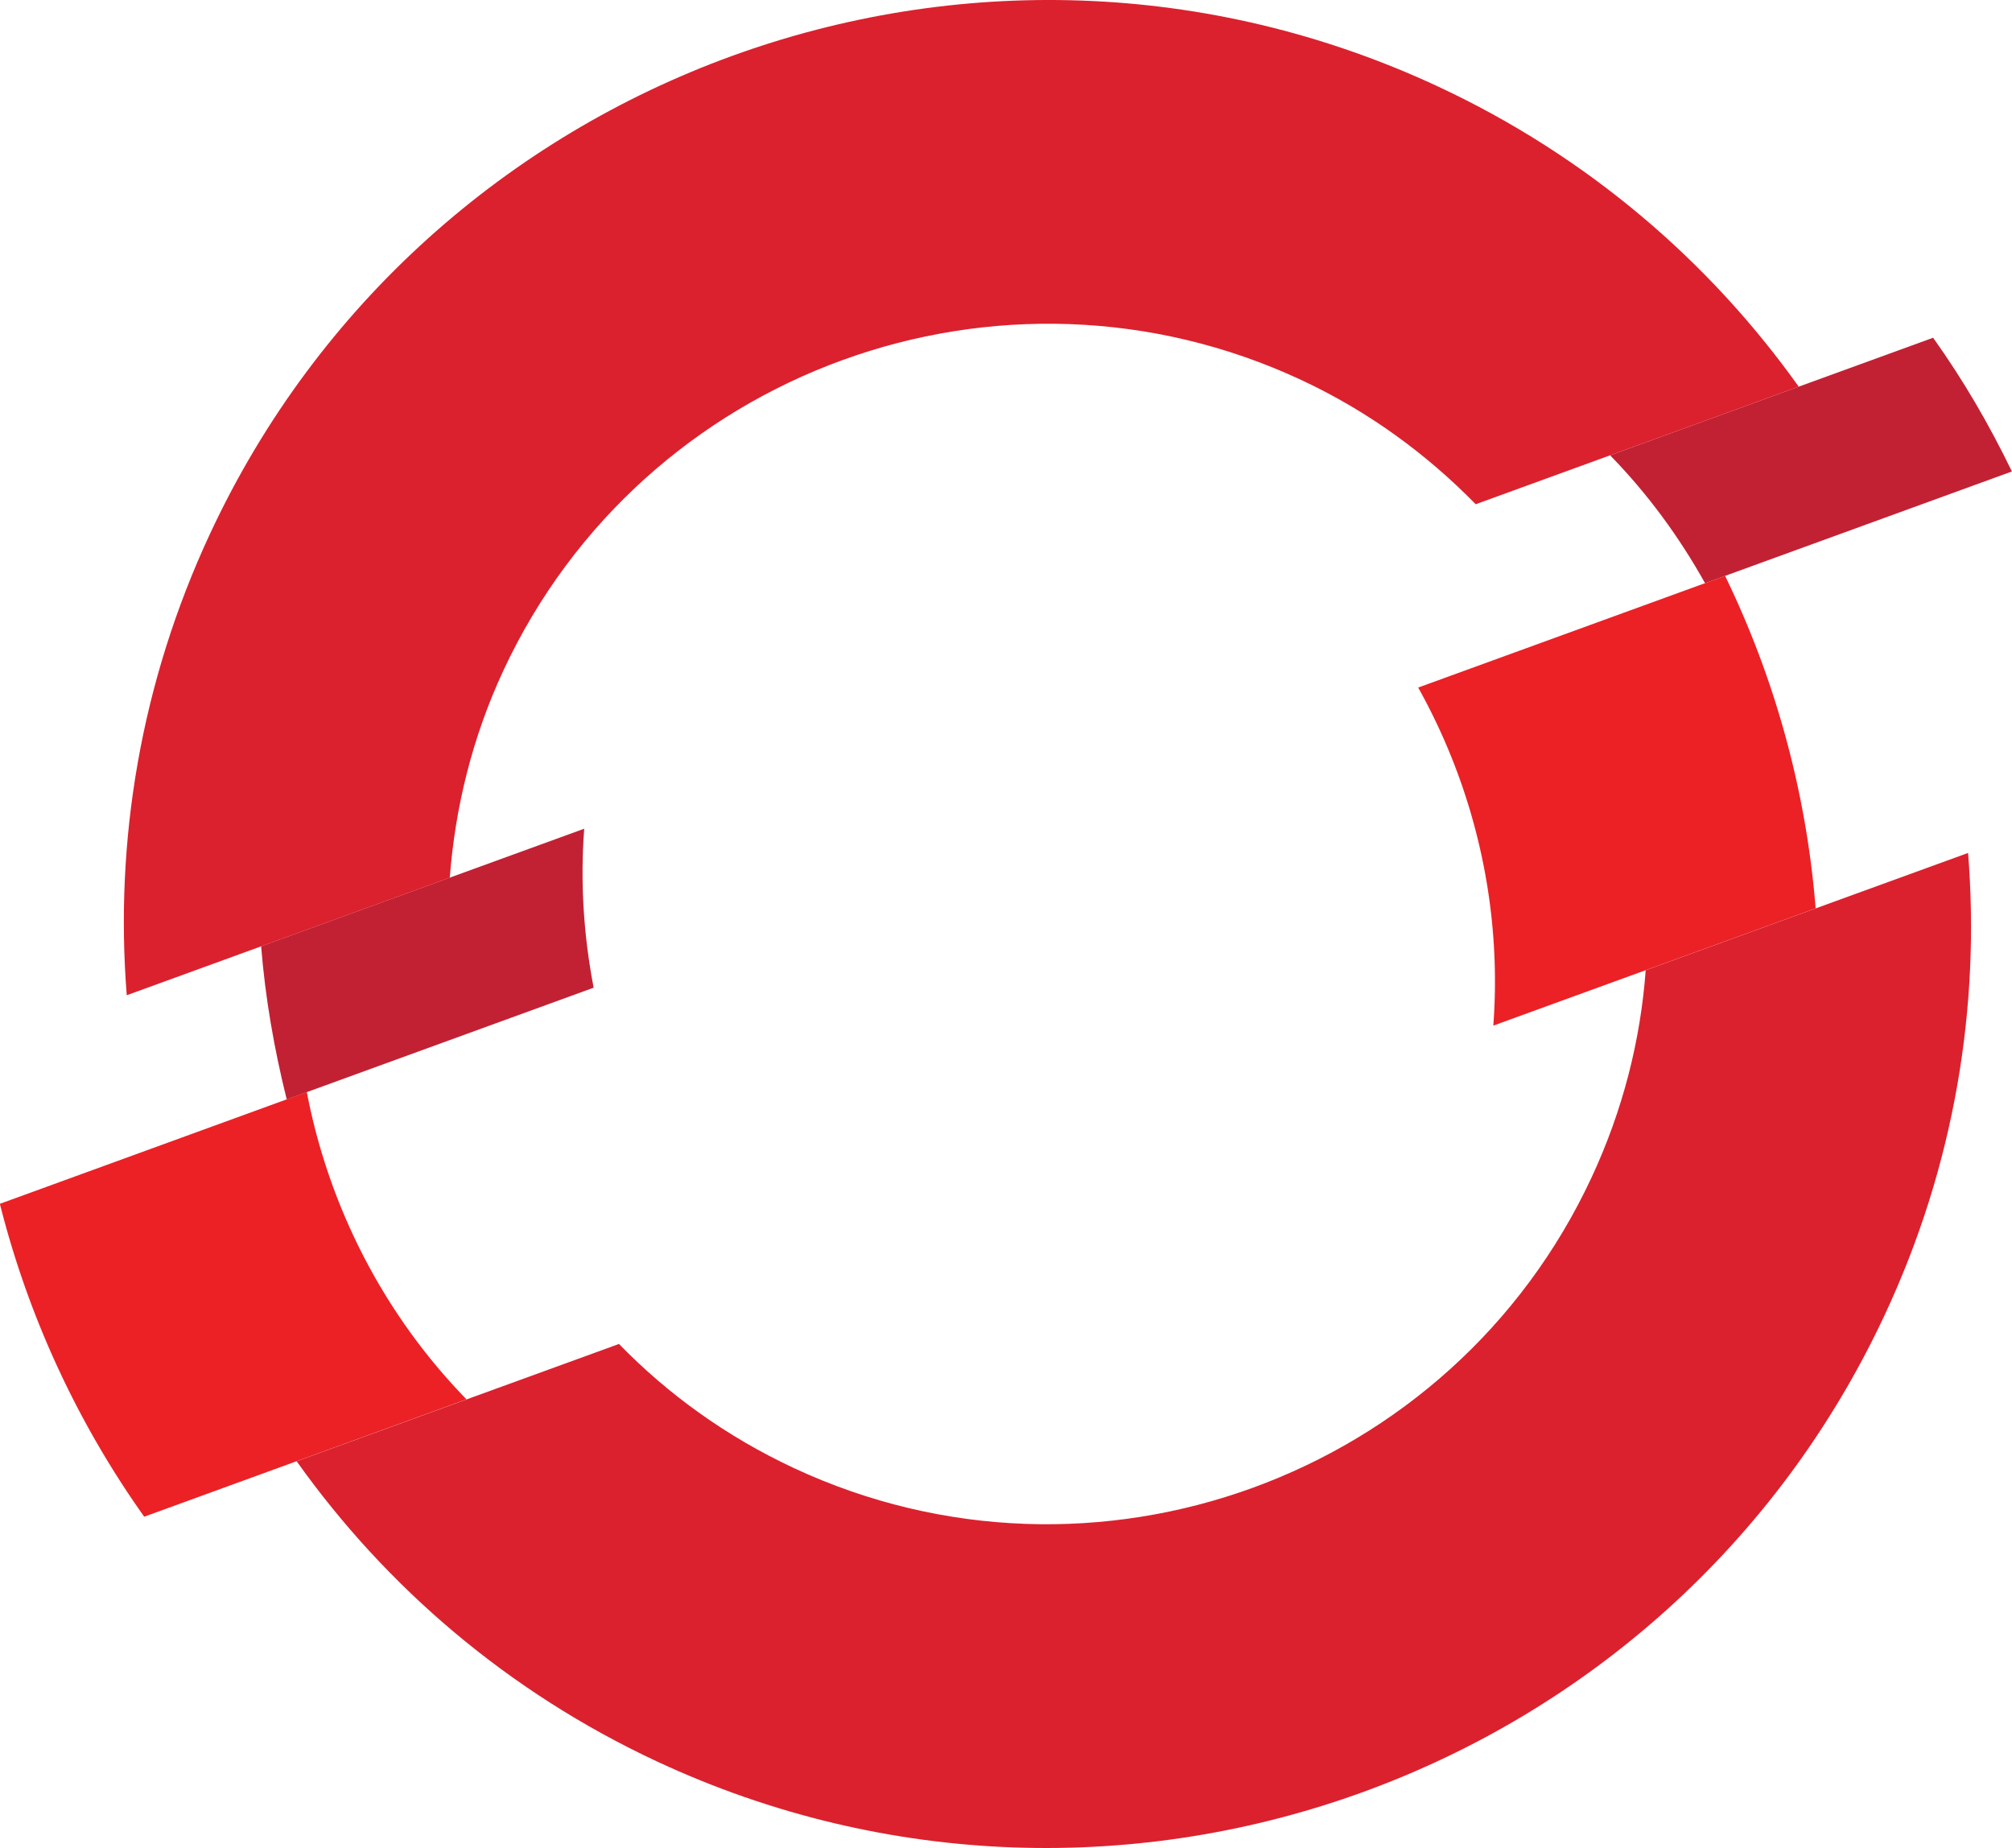 <svg xmlns="http://www.w3.org/2000/svg" viewBox="3.07 0 51.16 46.99">
  <!--
	- Licensed to the Apache Software Foundation (ASF) under one
	- or more contributor license agreements.  See the NOTICE file
	- distributed with this work for additional information
	- regarding copyright ownership.  The ASF licenses this file
	- to you under the Apache License, Version 2.0 (the
	- "License"); you may not use this file except in compliance
	- with the License.  You may obtain a copy of the License at
	-
	-   http://www.apache.org/licenses/LICENSE-2.0
	-
	- Unless required by applicable law or agreed to in writing,
	- software distributed under the License is distributed on an
	- "AS IS" BASIS, WITHOUT WARRANTIES OR CONDITIONS OF ANY
	- KIND, either express or implied.  See the License for the
	- specific language governing permissions and limitations
	- under the License.
	-->
  <path
    d="M54.228 11.987c-.573-1.183-1.235-2.324-2.004-3.4l-8.213 2.989c.955.978 1.758 2.076 2.414 3.251zM17.925 21.07L9.71 24.059c.105 1.317.333 2.619.651 3.894l7.804-2.841c-.254-1.32-.344-2.68-.24-4.041"
    fill="#c22133"
  />
  <path
    d="M36.156 9.66c1.709.797 3.189 1.885 4.438 3.16l8.213-2.989c-2.275-3.192-5.374-5.86-9.17-7.631-11.741-5.475-25.749-.378-31.223 11.363-1.772 3.799-2.431 7.834-2.121 11.741l8.214-2.989c.136-1.78.57-3.564 1.366-5.274C19.43 9.414 28.529 6.104 36.156 9.66m8.76 15.008c-.131 1.779-.58 3.562-1.379 5.274-3.556 7.629-12.656 10.939-20.282 7.383-1.711-.799-3.203-1.877-4.446-3.155l-8.196 2.982c2.27 3.192 5.365 5.861 9.164 7.634 11.741 5.474 25.746.376 31.221-11.365 1.774-3.796 2.428-7.831 2.115-11.735z"
    fill="#db212e"
  />
  <path
    d="M46.935 14.641l-7.804 2.84c1.45 2.598 2.135 5.588 1.91 8.595l8.196-2.981a23.665 23.665 0 00-2.303-8.454m-36.063 13.124l-7.804 2.842a23.758 23.758 0 003.67 7.955l8.195-2.984c-2.104-2.16-3.502-4.894-4.061-7.814"
    fill="#eb2126"
  />
</svg>
